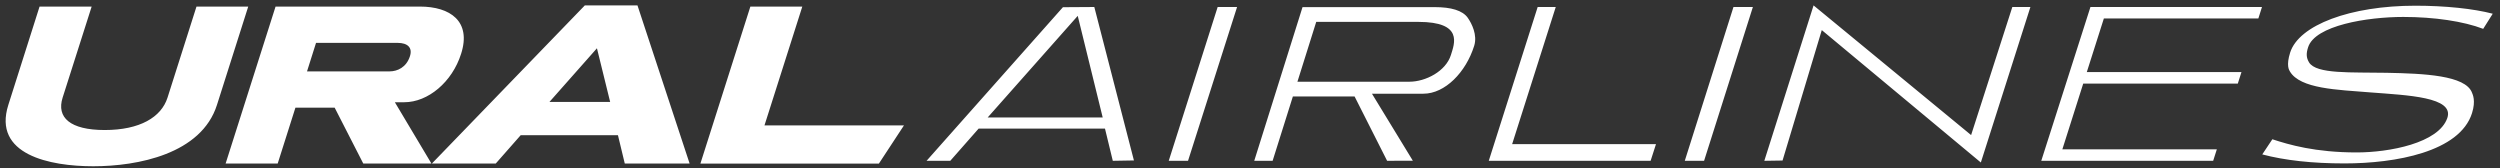 <svg width="297" height="20" viewBox="0 0 297 20" fill="none" xmlns="http://www.w3.org/2000/svg">
<rect x="0" y="0" width="297" height="20" fill="#333333" stroke="none"/>
<path fill-rule="evenodd" clip-rule="evenodd" d="M11.078 19.752C5.921 19.752 -0.893 18.379 0.991 12.459L4.7 0.781H10.889L7.438 11.604C6.695 13.954 8.32 15.447 12.443 15.447C16.602 15.447 19.155 13.932 19.9 11.604L23.342 0.781H29.49L25.777 12.459C23.928 18.296 16.358 19.752 11.078 19.752ZM48.699 6.685C48.278 8.008 47.198 8.48 46.294 8.48H36.474L37.545 5.094H47.24C48.412 5.094 49.038 5.651 48.699 6.685ZM49.887 0.781H32.737L26.803 19.431H32.989L35.097 12.789H39.757L43.158 19.431H51.256L46.909 12.146L48.026 12.146C50.852 12.146 53.716 9.752 54.779 6.394C56.021 2.528 53.485 0.781 49.887 0.781ZM65.274 12.11L70.917 5.734L72.486 12.11H65.274ZM75.732 0.642H69.477L51.304 19.431H58.893L61.857 16.063H73.413L74.224 19.431H81.927L75.732 0.642ZM83.208 19.432L89.144 0.781H95.314L90.82 14.898H107.39L104.414 19.432H83.208ZM117.339 13.952H131L128.035 1.884L117.339 13.952ZM278.521 19.415C274.723 19.415 271.446 19.056 268.757 18.344L269.956 16.544C271.927 17.192 275.046 18.109 279.977 18.109C283.826 18.109 289.713 17.013 290.741 14.018C291.597 11.519 286.029 11.321 281.604 10.978C277.666 10.658 273.268 10.558 272.041 8.488C271.936 8.31 271.587 7.783 272.067 6.253C273.102 2.97 279.221 0.678 286.947 0.678C290.504 0.678 293.871 1.034 296.138 1.63L295.004 3.427C292.689 2.538 289.204 2.013 285.513 2.013C281.232 2.013 275.03 3.019 274.203 5.616C273.979 6.313 273.96 6.833 274.318 7.416C275.185 8.827 279.323 8.565 283.518 8.648C287.932 8.737 292.902 8.937 293.676 11.017C293.745 11.203 294.147 11.947 293.675 13.442C292.219 18.046 284.582 19.415 278.521 19.415ZM242.503 19.103L248.345 0.832H268.723L268.293 2.193H249.939L247.911 8.565H266.285L265.851 9.932H247.487L245.006 17.744H263.359L262.925 19.103H242.503ZM209.601 19.103L215.452 0.642L234.168 16.047L239.064 0.832H241.212L235.324 19.305L216.428 3.575L211.767 19.07L209.601 19.103ZM176.866 19.103L182.675 0.832H184.823L179.643 17.121H196.731L196.094 19.103H176.866ZM154.134 9.708H167.429C169.374 9.708 171.765 8.462 172.368 6.534C172.783 5.191 173.875 2.6 168.496 2.6H156.368L154.134 9.708ZM164.788 19.102L160.923 11.457H153.594L151.188 19.102H149.004L154.74 0.846H170.442C172.379 0.846 173.763 1.237 174.378 2.124C174.844 2.797 175.538 4.158 175.132 5.447C174.148 8.595 171.663 11.132 169.102 11.132H162.988L167.845 19.091L164.788 19.102ZM200.152 19.103L205.936 0.832H208.243L202.445 19.103H200.152ZM138.846 19.103L144.658 0.832H146.965L141.138 19.103H138.846ZM132.2 19.103L131.271 15.276H116.263L112.893 19.103H110.077L126.275 0.856L130.004 0.832L134.71 19.06L132.2 19.103Z" fill="white"/>
</svg>
